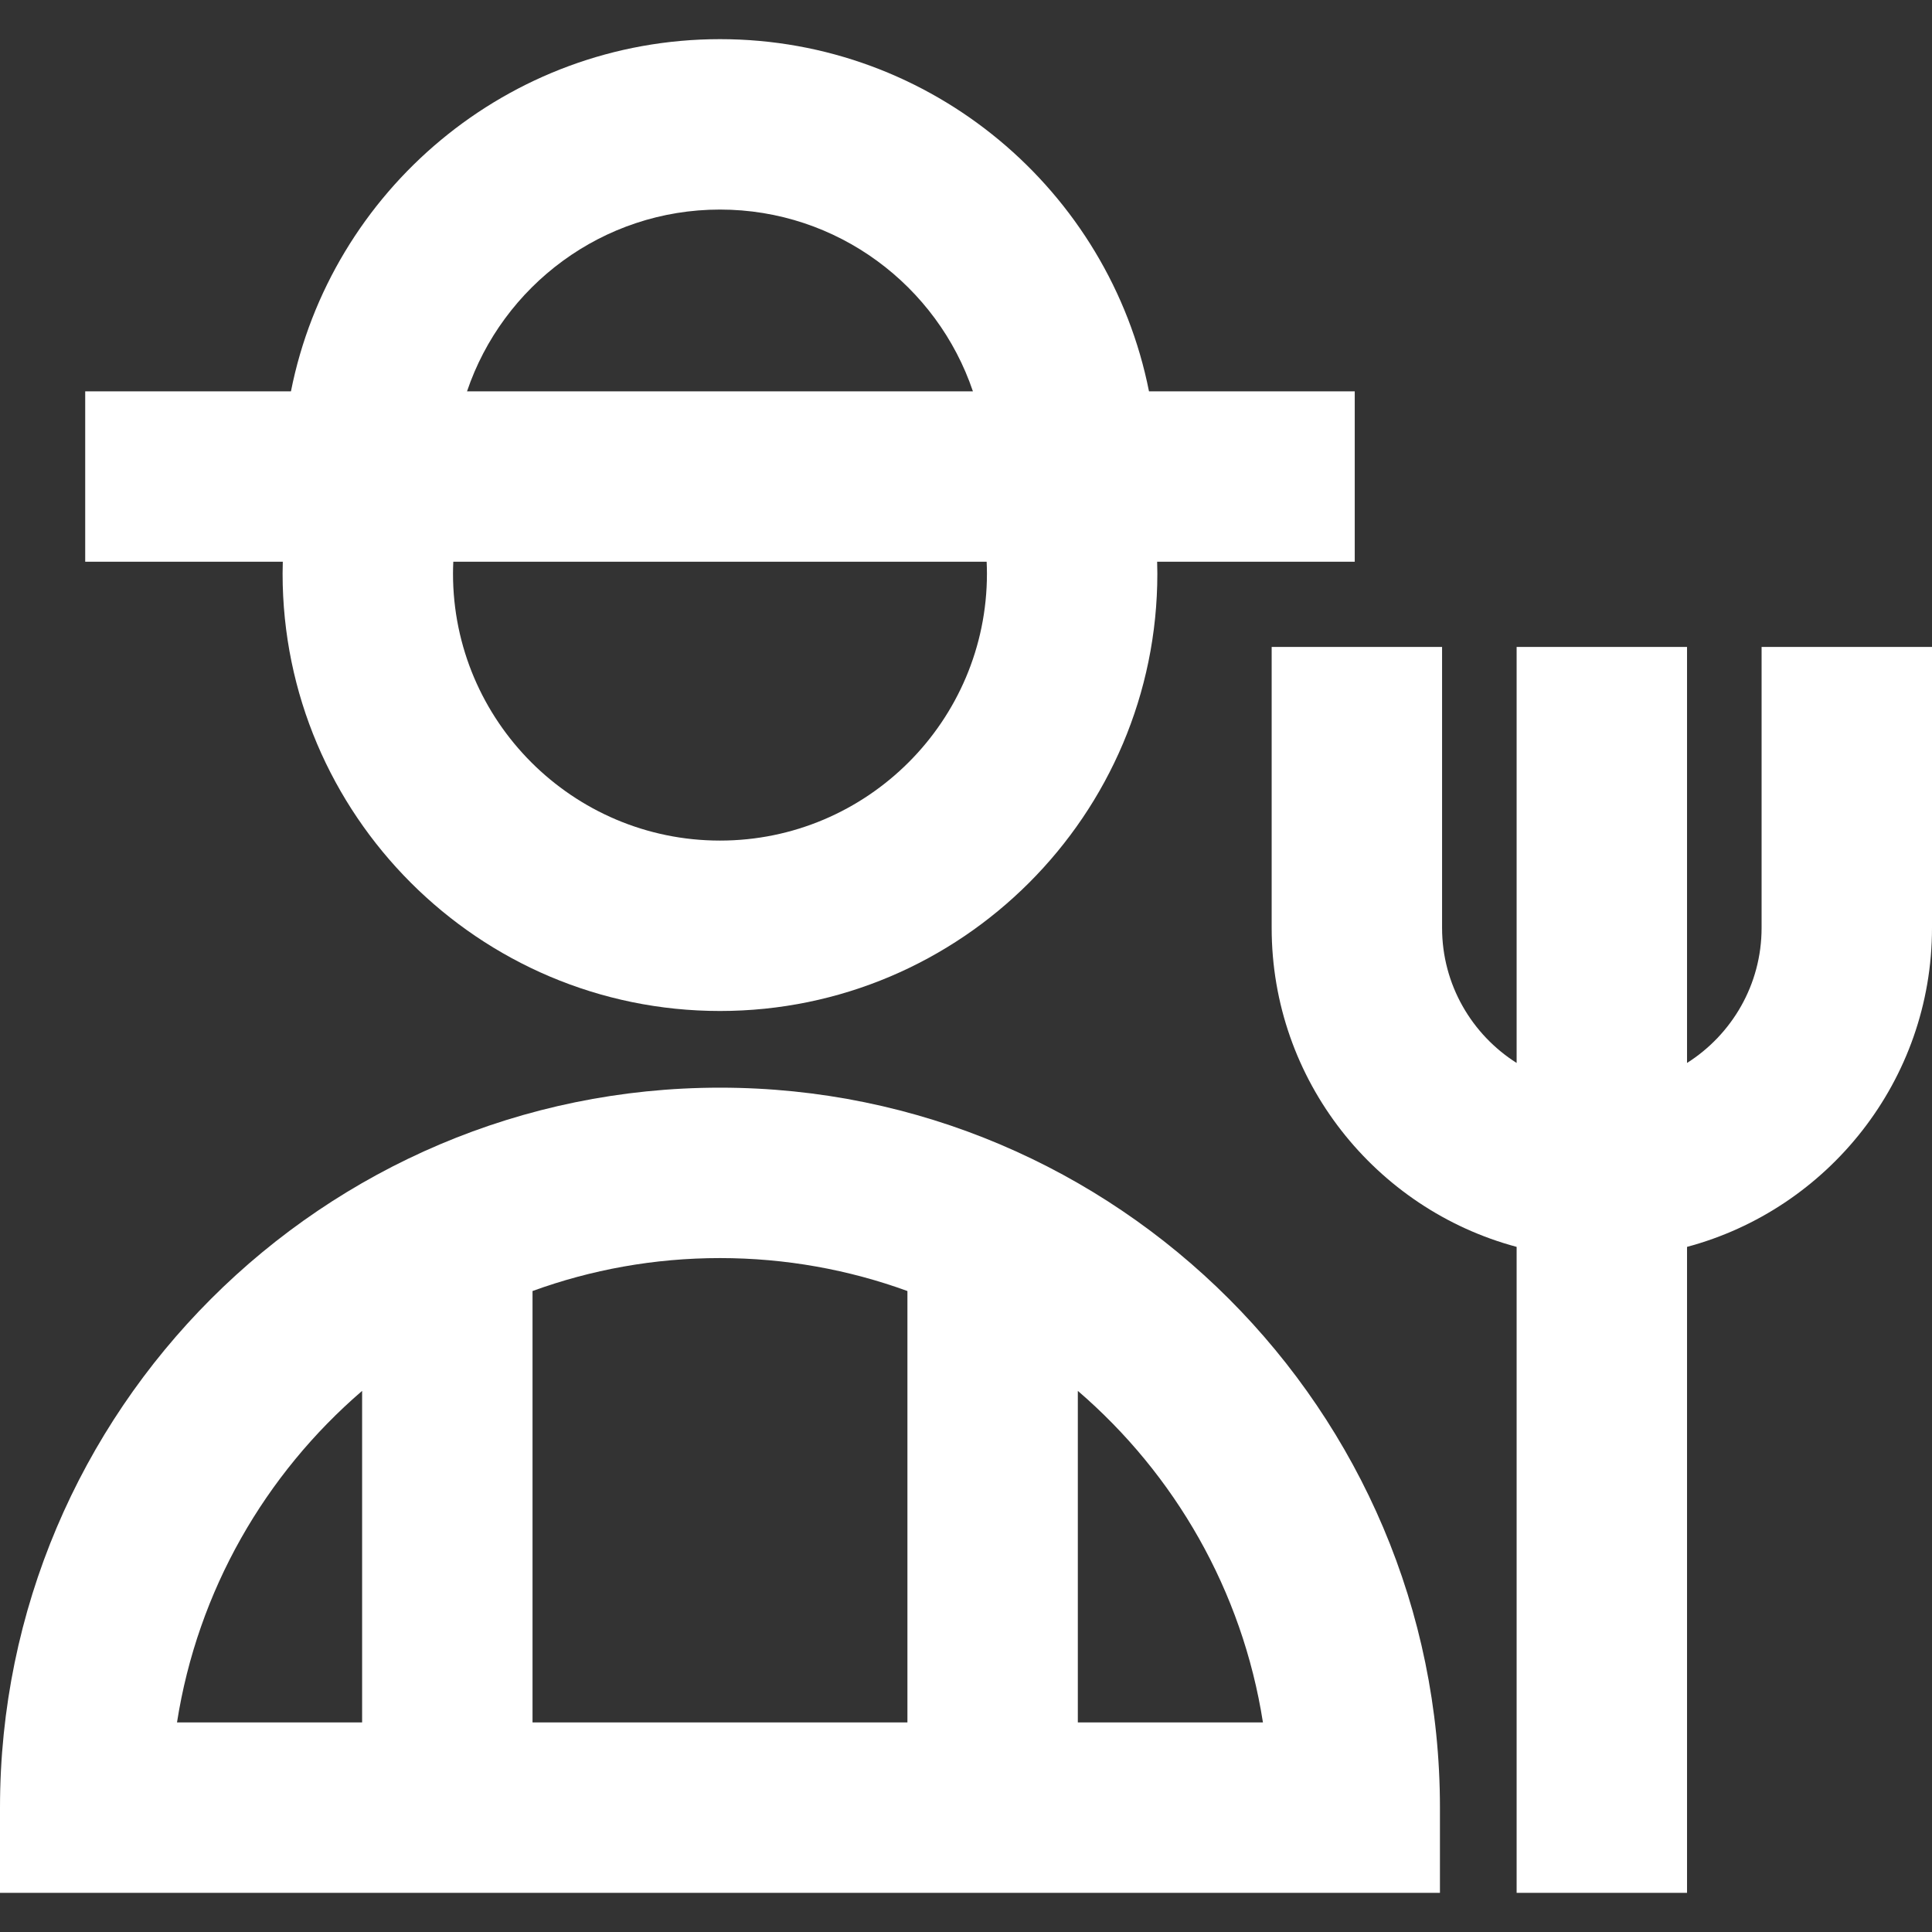 <?xml version="1.0" encoding="iso-8859-1"?>
<!-- Generator: Adobe Illustrator 19.0.0, SVG Export Plug-In . SVG Version: 6.00 Build 0)  -->
<svg version="1.1" id="Capa_1" xmlns="http://www.w3.org/2000/svg" xmlns:xlink="http://www.w3.org/1999/xlink" x="0px" y="0px"
	 viewBox="0 0 453.5 453.5" style="enable-background:new 0 0 453.5 453.5;" xml:space="preserve">
<rect x="0" y="0" width="453.5" height="453.5" fill="#333333" stroke="none"/>
<g>
	<path fill="white" d="M413.5,151.857v65.952c0,13.328-6.995,25.046-17.5,31.698v-97.65h-40v97.65c-10.505-6.652-17.5-18.37-17.5-31.698v-65.952
		h-40v65.952c0,35.819,24.431,66.027,57.5,74.87v151.63h40v-151.63c33.069-8.843,57.5-39.051,57.5-74.87v-65.952H413.5z"/>
	<path fill="white" d="M66.333,134.643c0,56.61,46.057,102.667,102.667,102.667s102.666-46.056,102.666-102.667c0-0.929-0.023-1.857-0.049-2.786
		H318v-40h-48.296C260.372,44.788,218.768,9.191,169,9.191S77.627,44.788,68.295,91.857H20v40h46.382
		C66.356,132.785,66.333,133.714,66.333,134.643z M231.666,134.643c0,34.554-28.112,62.667-62.666,62.667
		c-34.555,0-62.667-28.112-62.667-62.667c0-0.929,0.029-1.858,0.07-2.786h125.193C231.637,132.785,231.666,133.714,231.666,134.643z
		 M169,49.191c27.561,0,51.006,17.893,59.374,42.667H109.625C117.993,67.084,141.438,49.191,169,49.191z"/>
	<path fill="white" d="M169,255.309c-93.187,0-169,75.813-169,169v20h338v-20C338,331.122,262.187,255.309,169,255.309z M213,303.044v101.265h-88
		V303.044c13.738-5,28.555-7.735,44-7.735S199.262,298.044,213,303.044z M85,326.483v77.827H41.548
		C46.383,373.367,62.257,346.038,85,326.483z M253,404.309v-77.827c22.743,19.555,38.617,46.885,43.452,77.827H253z"/>
</g>
<g>
</g>
<g>
</g>
<g>
</g>
<g>
</g>
<g>
</g>
<g>
</g>
<g>
</g>
<g>
</g>
<g>
</g>
<g>
</g>
<g>
</g>
<g>
</g>
<g>
</g>
<g>
</g>
<g>
</g>
</svg>
